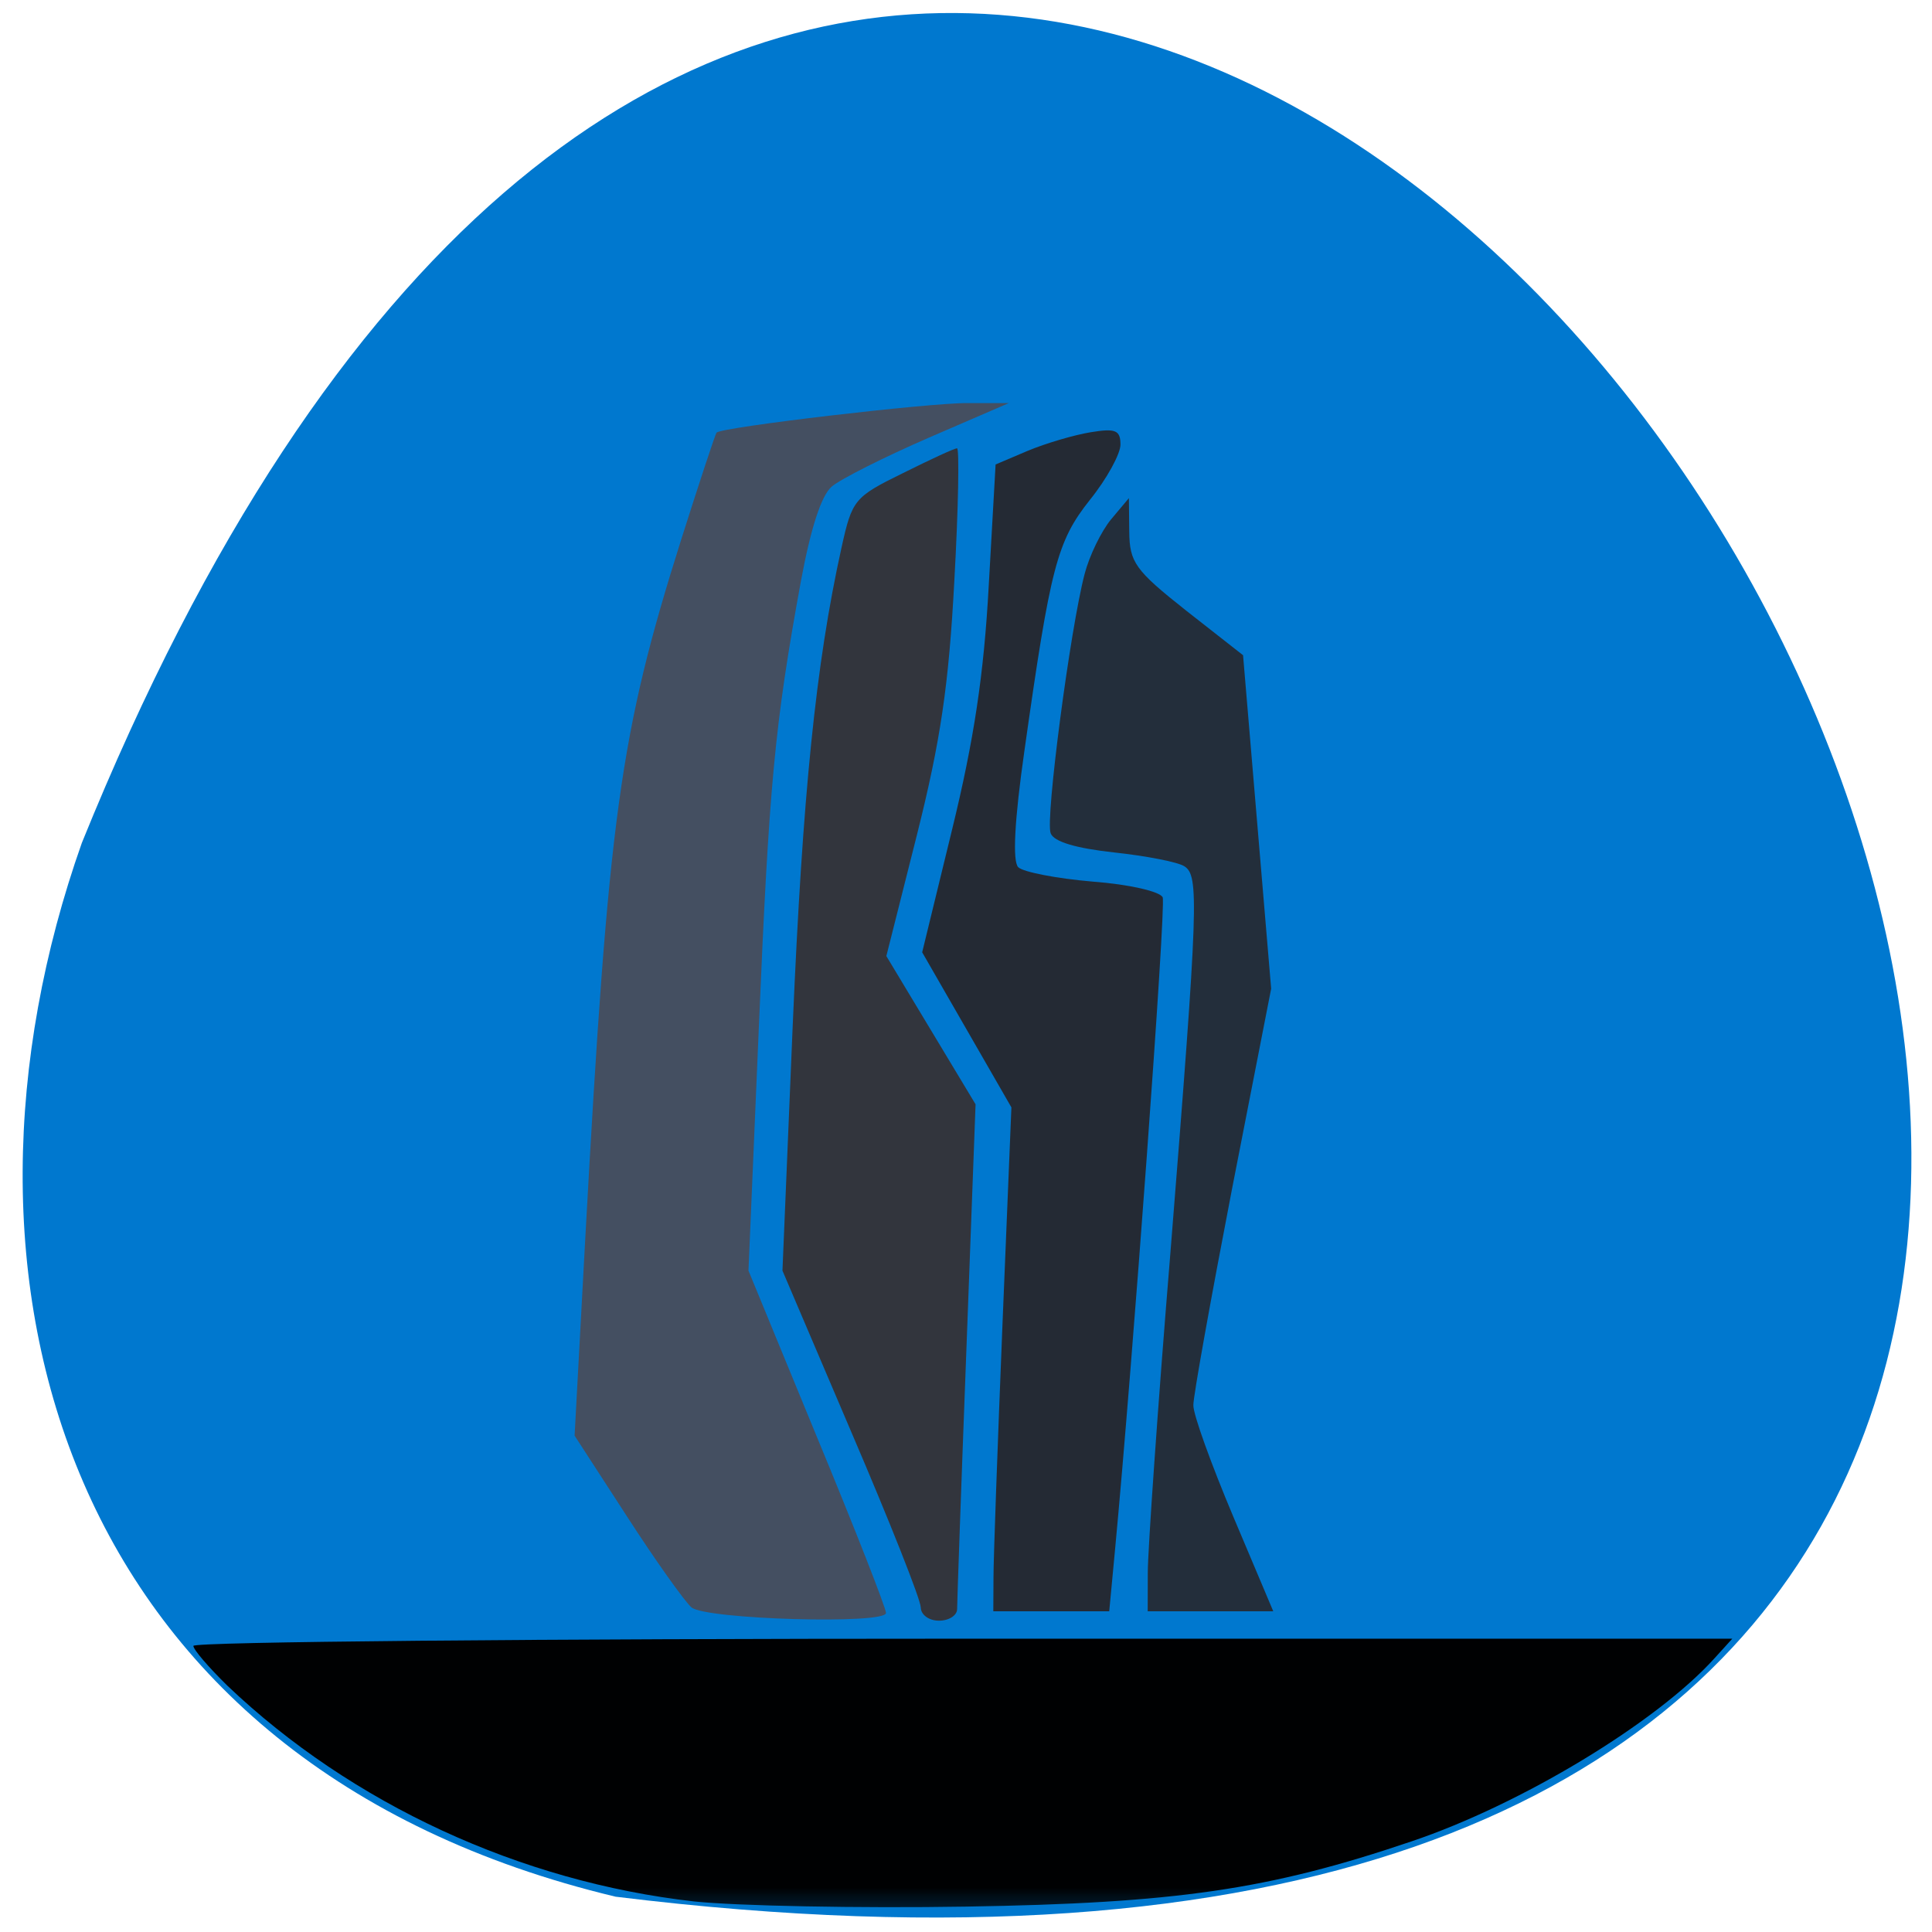 <svg xmlns="http://www.w3.org/2000/svg" xmlns:xlink="http://www.w3.org/1999/xlink" viewBox="0 0 22 22"><defs><g id="3" clip-path="url(#2)"><path d="m 11.313 17.961 c 0 -0.215 0.047 -1.508 0.102 -2.871 l 0.102 -2.48 l -1.016 -1.766 l 0.34 -1.395 c 0.25 -1.023 0.363 -1.77 0.418 -2.781 l 0.078 -1.379 l 0.367 -0.156 c 0.207 -0.086 0.527 -0.18 0.715 -0.211 c 0.285 -0.047 0.34 -0.023 0.34 0.141 c 0 0.105 -0.156 0.391 -0.348 0.629 c -0.375 0.473 -0.449 0.758 -0.746 2.859 c -0.113 0.789 -0.137 1.258 -0.07 1.324 c 0.055 0.055 0.438 0.129 0.848 0.164 c 0.414 0.031 0.77 0.113 0.797 0.18 c 0.039 0.102 -0.344 5.324 -0.543 7.43 l -0.066 0.699 h -1.32" fill="#272528"/></g><g id="6" clip-path="url(#5)"><path d="m 13.07 17.906 c 0 -0.242 0.113 -1.883 0.258 -3.645 c 0.32 -4 0.328 -4.293 0.156 -4.398 c -0.074 -0.047 -0.434 -0.117 -0.797 -0.156 c -0.43 -0.047 -0.688 -0.121 -0.723 -0.219 c -0.063 -0.156 0.223 -2.328 0.387 -2.953 c 0.055 -0.211 0.191 -0.488 0.301 -0.621 l 0.203 -0.242 l 0.004 0.383 c 0.004 0.348 0.066 0.438 0.648 0.898 l 0.648 0.508 l 0.32 3.797 l -0.445 2.277 c -0.242 1.254 -0.441 2.359 -0.441 2.465 c -0.004 0.102 0.203 0.672 0.453 1.266 l 0.457 1.082 h -1.43" fill="#26292f"/></g><g id="9" clip-path="url(#8)"><path d="m 10.484 18.301 c 0 -0.086 -0.355 -0.98 -0.789 -1.992 l -0.785 -1.84 l 0.117 -2.797 c 0.113 -2.629 0.262 -4.109 0.555 -5.434 c 0.121 -0.547 0.145 -0.578 0.695 -0.848 c 0.313 -0.156 0.59 -0.285 0.621 -0.285 c 0.027 -0.004 0.016 0.676 -0.031 1.512 c -0.063 1.184 -0.156 1.816 -0.426 2.891 l -0.348 1.379 l 1.016 1.688 l -0.105 2.809 c -0.059 1.547 -0.105 2.867 -0.105 2.938 c 0 0.074 -0.094 0.133 -0.207 0.133 c -0.117 0 -0.207 -0.07 -0.207 -0.152" fill="#363031"/></g><g id="C" clip-path="url(#B)"><path d="m 7.902 21.652 c -1.977 -0.223 -3.902 -1.113 -5.313 -2.457 c -0.211 -0.207 -0.387 -0.41 -0.387 -0.453 c 0 -0.047 3.941 -0.082 8.762 -0.082 h 8.762 l -0.199 0.219 c -0.66 0.734 -2.203 1.668 -3.457 2.09 c -1.625 0.551 -2.68 0.703 -5.07 0.742 c -1.223 0.02 -2.617 -0.008 -3.098 -0.059"/></g><clipPath id="8"><path d="M 0,0 H22 V22 H0 z"/></clipPath><clipPath id="2"><path d="M 0,0 H22 V22 H0 z"/></clipPath><clipPath id="5"><path d="M 0,0 H22 V22 H0 z"/></clipPath><clipPath id="B"><path d="M 0,0 H22 V22 H0 z"/></clipPath><filter id="0" filterUnits="objectBoundingBox" x="0" y="0" width="22" height="22"><feColorMatrix type="matrix" in="SourceGraphic" values="0 0 0 0 1 0 0 0 0 1 0 0 0 0 1 0 0 0 1 0"/></filter><mask id="A"><g filter="url(#0)"><path fill-opacity="0.988" d="M 0,0 H22 V22 H0 z"/></g></mask><mask id="4"><g filter="url(#0)"><path fill-opacity="0.929" d="M 0,0 H22 V22 H0 z"/></g></mask><mask id="7"><g filter="url(#0)"><path fill-opacity="0.929" d="M 0,0 H22 V22 H0 z"/></g></mask><mask id="1"><g filter="url(#0)"><path fill-opacity="0.929" d="M 0,0 H22 V22 H0 z"/></g></mask></defs><path d="m 7.01 21.598 c 30.992 3.82 5.305 -40.11 -6.078 -12 c -1.746 4.938 -0.23 10.492 6.078 12" fill="#0078cf"/><use xlink:href="#3" mask="url(#1)"/><use xlink:href="#6" mask="url(#4)"/><use xlink:href="#9" mask="url(#7)"/><path d="m 7.875 18.305 c -0.074 -0.063 -0.406 -0.527 -0.734 -1.035 l -0.598 -0.922 l 0.121 -2.234 c 0.266 -4.832 0.391 -5.746 1.094 -7.973 c 0.207 -0.652 0.387 -1.199 0.402 -1.215 c 0.063 -0.063 2.422 -0.34 2.859 -0.336 h 0.469 l -0.914 0.395 c -0.504 0.219 -1 0.469 -1.102 0.555 c -0.121 0.102 -0.242 0.484 -0.352 1.078 c -0.301 1.645 -0.363 2.328 -0.48 5.105 l -0.117 2.746 l 0.781 1.898 c 0.434 1.047 0.785 1.945 0.785 2 c 0 0.133 -2.047 0.074 -2.215 -0.063" fill="#444f61"/><use xlink:href="#C" mask="url(#A)"/></svg>